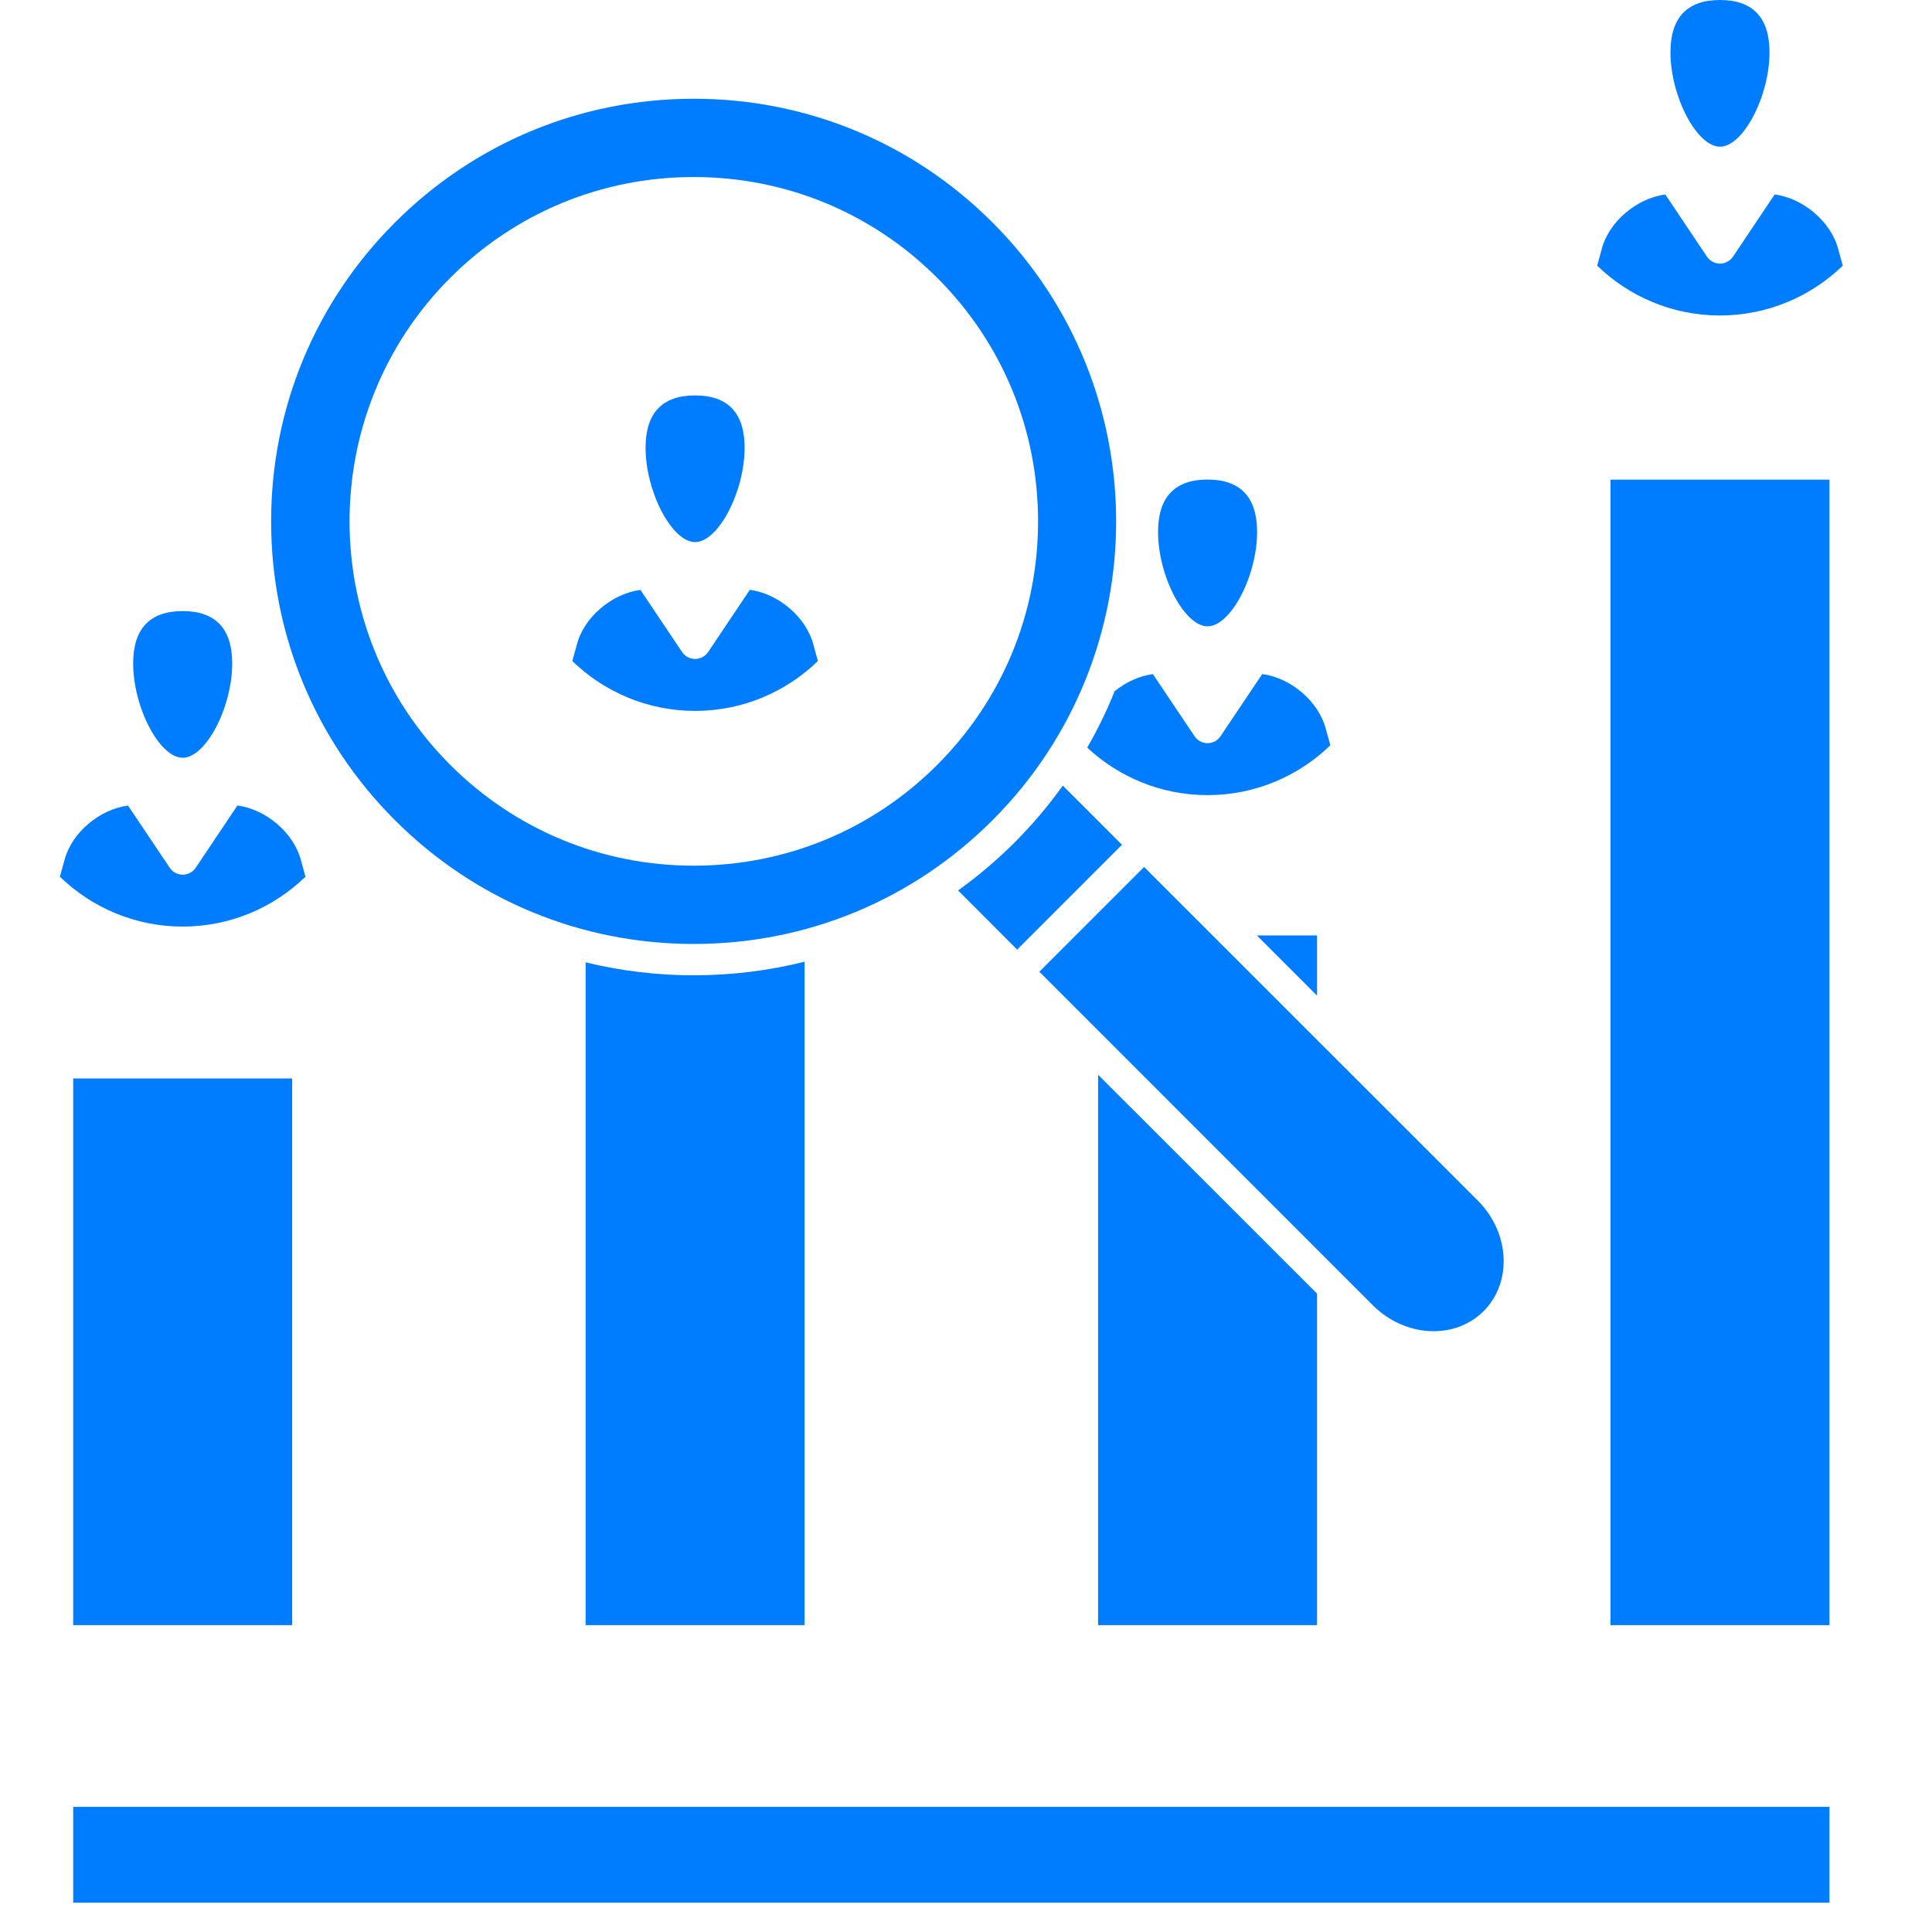 <svg width="27" height="27" viewBox="0 0 27 27" fill="none" xmlns="http://www.w3.org/2000/svg">
<g clip-path="url(#clip0_203_2625)">
<path d="M4.208 12.03L4.269 12.252C3.825 12.683 3.22 12.949 2.553 12.949C1.887 12.949 1.281 12.683 0.837 12.252L0.9 12.025C0.997 11.641 1.387 11.311 1.789 11.258L2.372 12.127C2.412 12.187 2.48 12.224 2.553 12.224C2.626 12.224 2.694 12.187 2.735 12.127L3.318 11.257C3.716 11.309 4.109 11.64 4.208 12.03ZM2.553 8.54C2.094 8.54 1.861 8.786 1.861 9.271C1.861 9.887 2.23 10.59 2.553 10.59C2.876 10.59 3.245 9.887 3.245 9.271C3.245 8.786 3.012 8.54 2.553 8.54ZM10.479 8.243L9.896 9.113C9.855 9.173 9.787 9.209 9.714 9.209C9.641 9.209 9.573 9.173 9.533 9.113L8.95 8.244C8.549 8.297 8.158 8.627 8.061 9.011L7.998 9.238C8.443 9.669 9.048 9.935 9.714 9.935C10.381 9.935 10.986 9.669 11.43 9.238L11.369 9.015C11.27 8.626 10.878 8.295 10.479 8.243ZM9.714 7.576C10.038 7.576 10.406 6.873 10.406 6.257C10.406 5.772 10.173 5.526 9.714 5.526C9.255 5.526 9.022 5.772 9.022 6.257C9.022 6.873 9.391 7.576 9.714 7.576ZM18.592 10.415L18.53 10.192C18.431 9.803 18.039 9.472 17.64 9.42L17.057 10.289C17.017 10.35 16.949 10.386 16.876 10.386C16.803 10.386 16.735 10.35 16.694 10.289L16.112 9.421C15.921 9.446 15.733 9.534 15.577 9.66C15.469 9.93 15.341 10.193 15.194 10.448C15.636 10.86 16.227 11.112 16.876 11.112C17.542 11.112 18.148 10.846 18.592 10.415ZM16.876 8.753C17.199 8.753 17.568 8.05 17.568 7.434C17.568 6.948 17.335 6.702 16.876 6.702C16.417 6.702 16.184 6.948 16.184 7.434C16.184 8.05 16.552 8.753 16.876 8.753ZM24.801 2.718L24.219 3.587C24.178 3.647 24.11 3.684 24.037 3.684C23.964 3.684 23.896 3.647 23.855 3.587L23.273 2.718C22.871 2.771 22.481 3.101 22.383 3.485L22.321 3.713C22.765 4.143 23.37 4.409 24.037 4.409C24.703 4.409 25.309 4.143 25.753 3.713L25.692 3.49C25.593 3.1 25.2 2.769 24.801 2.718ZM24.037 0C23.578 0 23.345 0.246 23.345 0.731C23.345 1.348 23.714 2.05 24.037 2.05C24.36 2.05 24.729 1.348 24.729 0.731C24.729 0.246 24.496 0 24.037 0ZM4.083 15.072H1.023V22.712H4.083V15.072ZM9.695 13.63C9.179 13.63 8.673 13.568 8.184 13.449V22.712H11.244V13.44C10.744 13.565 10.225 13.63 9.695 13.63ZM15.346 15.02V22.712H18.406V18.079L15.346 15.02ZM18.406 13.914V13.073H17.565L18.406 13.914ZM25.567 6.703H22.507V22.712H25.567V6.703ZM1.023 26.59H25.567V25.251H1.023V26.59ZM14.181 11.772C13.933 12.019 13.668 12.244 13.389 12.444L14.215 13.271L15.68 11.806L14.853 10.979C14.654 11.257 14.43 11.522 14.181 11.772ZM15.989 12.116L14.525 13.58L19.188 18.244C19.417 18.472 19.726 18.604 20.035 18.604C20.305 18.604 20.553 18.504 20.733 18.324C21.137 17.921 21.101 17.227 20.653 16.779L15.989 12.116ZM3.789 7.286C3.789 5.709 4.404 4.225 5.519 3.11C6.635 1.995 8.118 1.38 9.695 1.38C11.273 1.38 12.756 1.994 13.871 3.11C16.174 5.413 16.174 9.16 13.871 11.462C12.756 12.578 11.273 13.192 9.695 13.192C8.118 13.192 6.635 12.578 5.519 11.462C4.404 10.347 3.789 8.864 3.789 7.286ZM6.292 10.689C7.201 11.598 8.41 12.098 9.695 12.098C10.981 12.098 12.189 11.598 13.098 10.689C14.007 9.78 14.507 8.571 14.507 7.286C14.507 6.001 14.007 4.792 13.098 3.883C12.189 2.974 10.98 2.474 9.695 2.474C8.41 2.474 7.201 2.974 6.292 3.883C4.416 5.76 4.416 8.813 6.292 10.689Z" fill="#007DFE"/>
</g>
<defs>
<clipPath id="clip0_203_2625">
<rect width="26.59" height="26.59" fill="white"/>
</clipPath>
</defs>
</svg>
